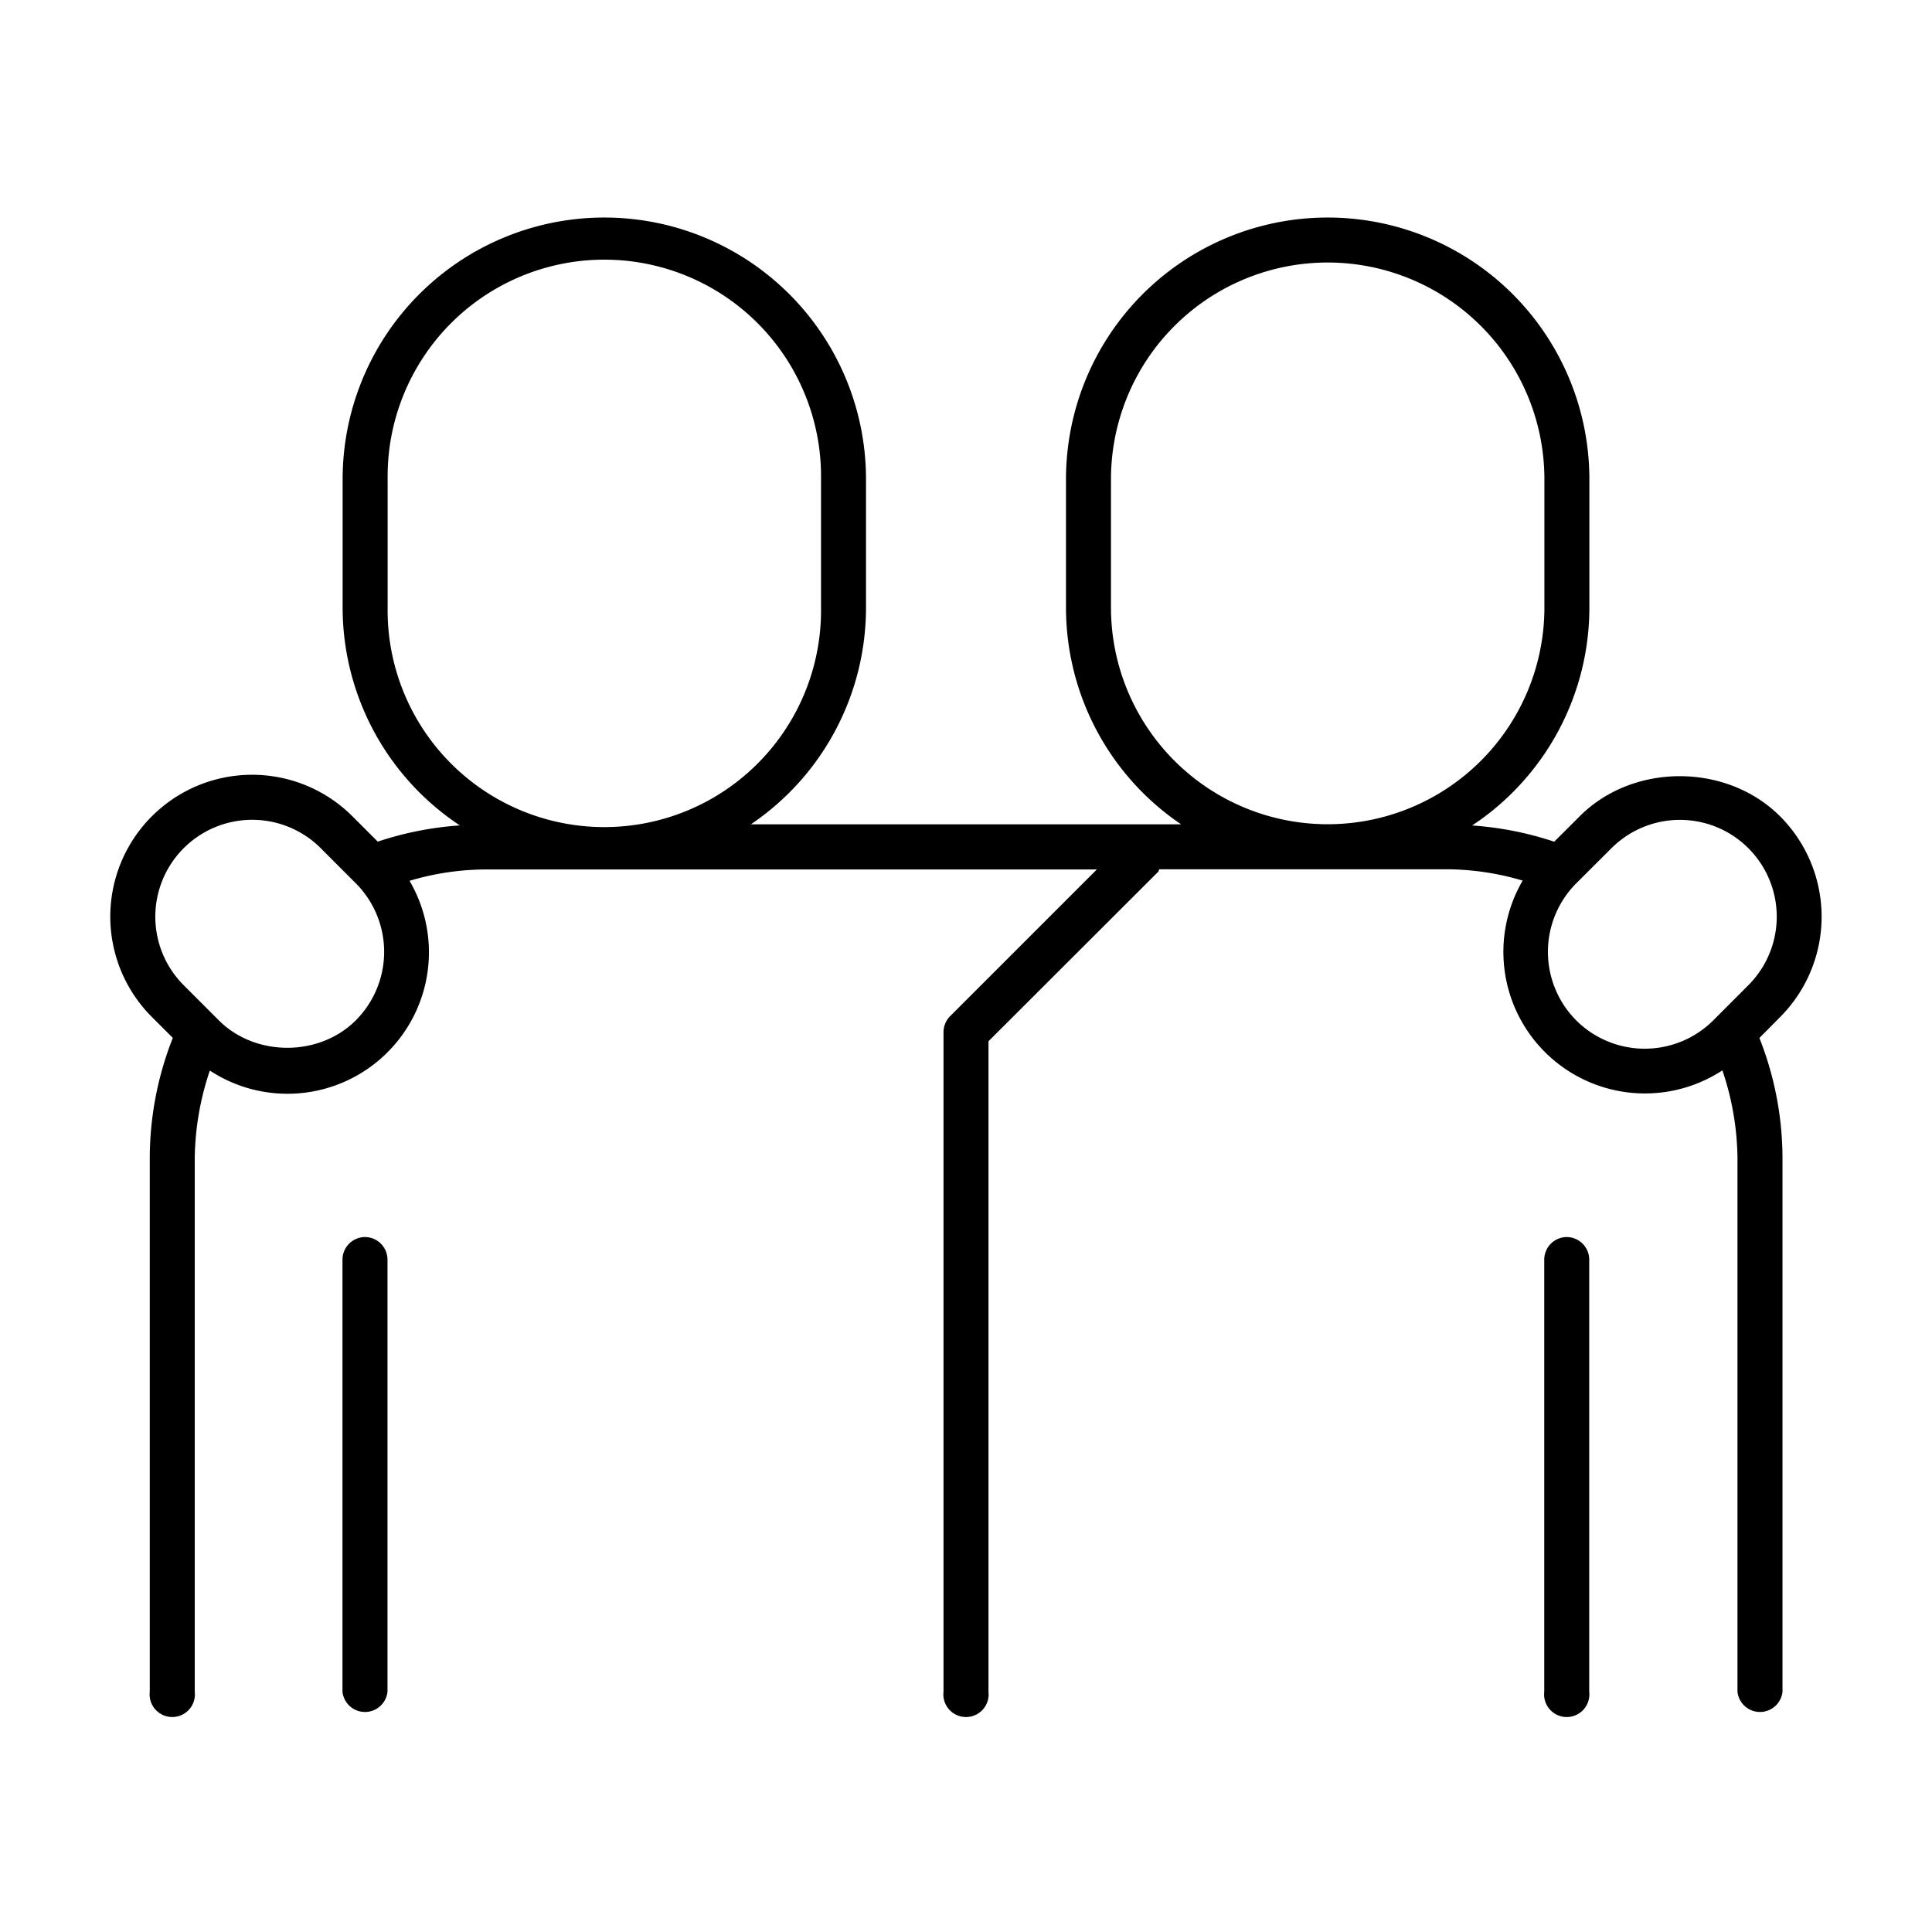 <?xml version="1.0" ?><svg data-name="Layer 1" id="Layer_1" viewBox="0 0 512 512" xmlns="http://www.w3.org/2000/svg"><title/><path d="M415.24,327.83a6,6,0,0,0-6,6V448.34a6,6,0,1,0,11.92,0V333.79A6,6,0,0,0,415.24,327.83Z"/><path d="M96.76,327.83a6,6,0,0,0-6,6V448.34a6,6,0,0,0,11.93,0V333.79A6,6,0,0,0,96.76,327.83Z"/><path d="M471.76,269.52a37.66,37.66,0,0,0,0-53.17c-14.18-14.19-39-14.22-53.15,0l-6.73,6.71a87.49,87.49,0,0,0-21.75-4.3A69.28,69.28,0,0,0,421.2,161v-34a69.35,69.35,0,1,0-138.7,0v34A69.35,69.35,0,0,0,313,218.45H199A69.34,69.34,0,0,0,229.5,161v-34a69.35,69.35,0,0,0-138.7,0v34a69.31,69.31,0,0,0,31.06,57.74,87.58,87.58,0,0,0-21.75,4.3l-6.71-6.71a37.59,37.59,0,1,0-53.16,53.17l5.56,5.55a87,87,0,0,0-6.11,31.74V448.34a6,6,0,1,0,11.92,0V306.81a75,75,0,0,1,4-23.1,37.49,37.49,0,0,0,52.92-50.29,71.69,71.69,0,0,1,19.53-3H290.67l-38.89,38.89a6,6,0,0,0-1.74,4.22V448.34a6,6,0,1,0,11.92,0V275.94l45-44.94c.17-.18.11-.44.26-.63h76.76a71.7,71.7,0,0,1,19.54,3,37.51,37.51,0,0,0,52.93,50.29,74.71,74.71,0,0,1,4,23.1V448.34a6,6,0,0,0,11.93,0V306.81a87,87,0,0,0-6.12-31.74Zm-377.48.89c-9.7,9.69-26.61,9.68-36.28,0h0l-9.32-9.32A25.67,25.67,0,0,1,85,224.78l9.31,9.32A25.71,25.71,0,0,1,94.28,270.41ZM102.73,161v-34a57.43,57.43,0,1,1,114.85,0v34a57.43,57.43,0,1,1-114.85,0Zm191.69,0v-34a57.43,57.43,0,1,1,114.86,0v34a57.43,57.43,0,1,1-114.86,0ZM417.71,270.41a25.74,25.74,0,0,1,0-36.31l9.35-9.32a25.66,25.66,0,0,1,36.27,36.31l-9.3,9.32A25.72,25.72,0,0,1,417.71,270.41Z"/></svg>